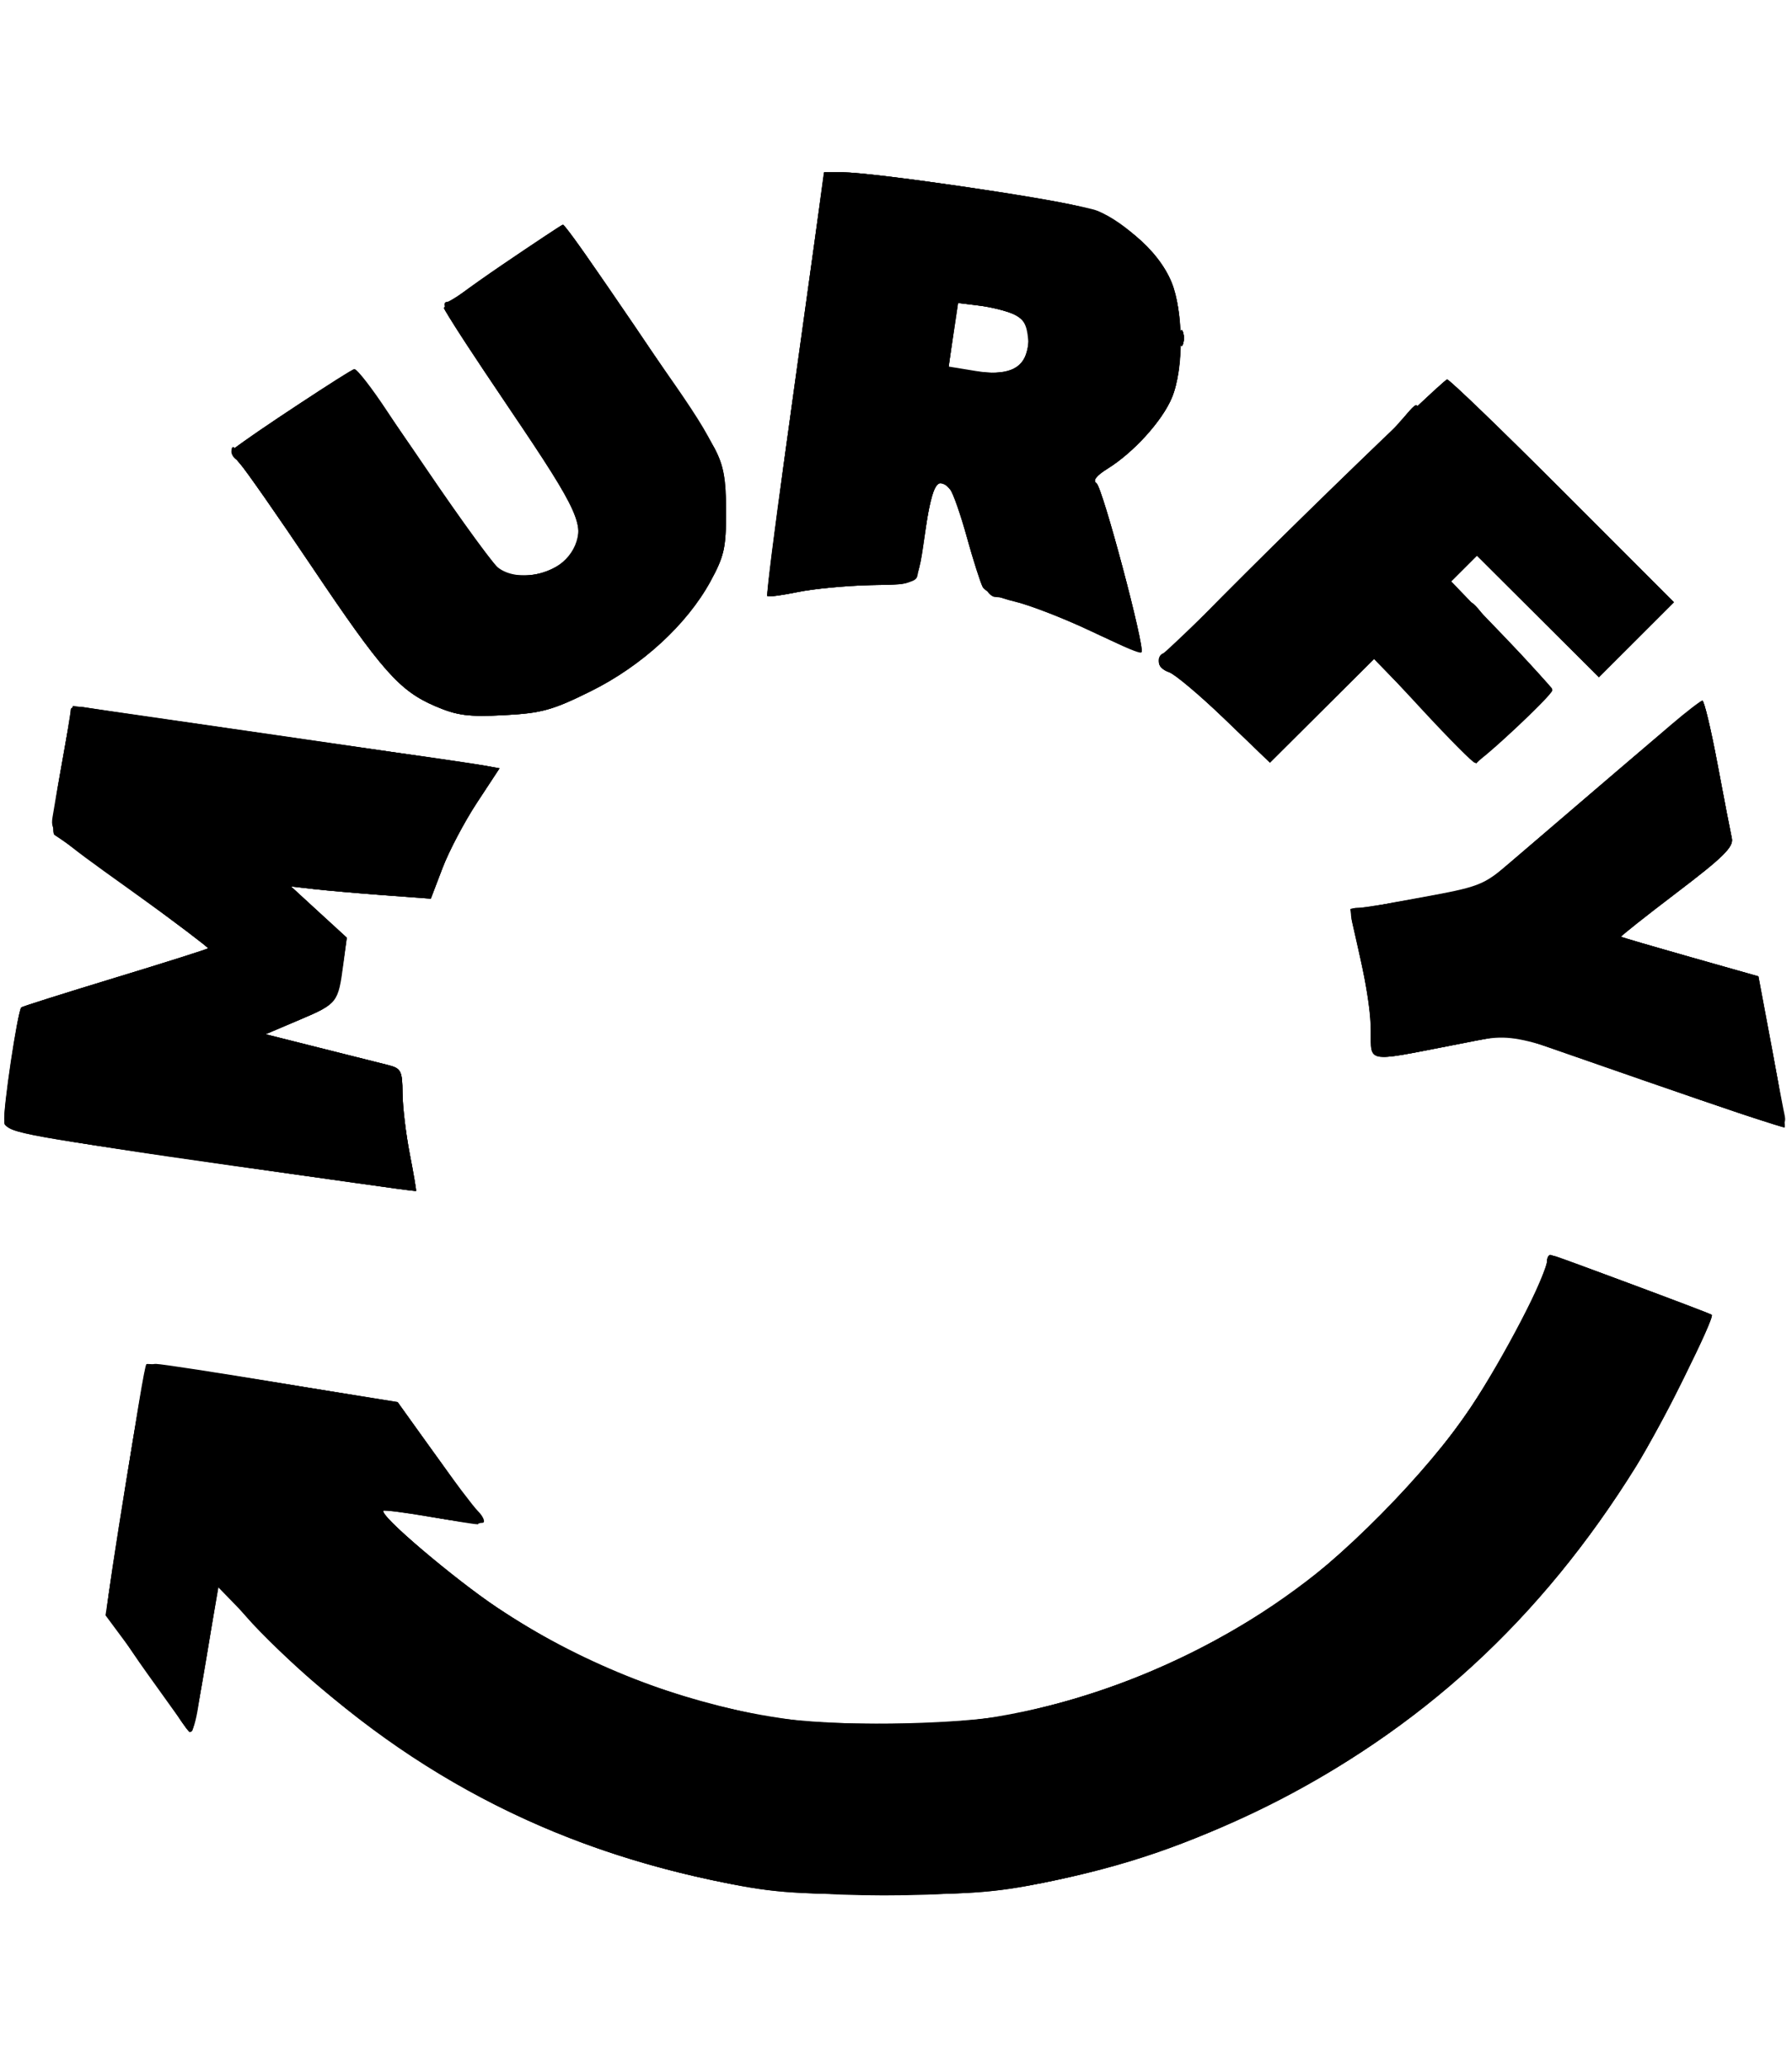 <svg width="52" height="60"
            viewBox="0 0 52 60" fill="none" xmlns="http://www.w3.org/2000/svg">
            <path fill-rule="evenodd" clip-rule="evenodd"
                d="M23.064 11.121C22.595 14.487 22.237 17.266 22.267 17.296C22.298 17.327 22.694 17.274 23.148 17.18C23.602 17.086 24.554 16.995 25.265 16.979C26.736 16.945 26.602 17.088 26.874 15.259C27.054 14.044 27.228 13.782 27.573 14.206C27.657 14.31 27.875 14.935 28.059 15.597C28.242 16.258 28.448 16.905 28.516 17.034C28.584 17.163 28.995 17.351 29.43 17.451C29.864 17.552 30.86 17.937 31.643 18.308C32.425 18.679 33.092 18.956 33.124 18.924C33.237 18.81 31.987 14.124 31.814 14.018C31.701 13.947 31.816 13.799 32.141 13.598C32.895 13.129 33.725 12.214 34.006 11.539C34.366 10.674 34.348 9.01 33.968 8.156C33.622 7.377 32.677 6.466 31.857 6.121C31.291 5.884 25.452 5 24.446 5H23.915L23.064 11.121ZM14.573 7.685C13.646 8.316 12.885 8.88 12.882 8.937C12.879 8.994 13.756 10.341 14.831 11.931C16.815 14.866 17.002 15.287 16.63 15.981C16.267 16.66 15.019 16.932 14.438 16.458C14.262 16.315 13.295 14.98 12.288 13.492C11.281 12.004 10.394 10.765 10.318 10.738C10.216 10.702 7.43 12.509 6.726 13.068C6.692 13.095 6.799 13.27 6.966 13.456C7.132 13.641 8.063 14.977 9.036 16.424C11.084 19.472 11.588 20.043 12.628 20.49C13.264 20.763 13.593 20.806 14.631 20.752C15.716 20.695 16.033 20.607 17.144 20.057C18.627 19.322 19.931 18.126 20.617 16.871C21.011 16.151 21.068 15.897 21.068 14.845C21.069 13.895 20.999 13.51 20.738 13.012C20.328 12.233 16.438 6.498 16.334 6.521C16.293 6.53 15.5 7.054 14.573 7.685ZM29.409 9.115C29.817 9.302 29.938 9.636 29.798 10.193C29.666 10.719 29.217 10.897 28.307 10.783L27.519 10.685L27.802 8.792L28.419 8.868C28.758 8.91 29.203 9.021 29.409 9.115ZM37.763 15.033C35.506 17.245 33.65 19.134 33.639 19.232C33.628 19.329 33.755 19.452 33.92 19.505C34.084 19.557 34.812 20.169 35.535 20.864L36.851 22.129L39.887 19.105L41.289 20.62C42.06 21.453 42.738 22.135 42.797 22.135C42.949 22.135 45.043 20.176 45.043 20.034C45.043 19.968 44.383 19.23 43.576 18.393L42.109 16.87L42.484 16.496L42.858 16.122L46.397 19.651L48.573 17.476L45.344 14.244C43.568 12.467 42.059 11.012 41.992 11.012C41.924 11.012 40.021 12.822 37.763 15.033ZM46.979 22.323C45.7 23.418 44.284 24.631 43.832 25.017C43.029 25.702 42.962 25.728 41.084 26.069C39.172 26.415 39.159 26.421 39.245 26.794C39.685 28.714 39.773 29.228 39.777 29.914C39.783 30.849 39.633 30.82 42.065 30.347L43.82 30.005L47.776 31.38C49.952 32.136 51.756 32.736 51.786 32.714C51.817 32.691 51.658 31.696 51.433 30.502L51.026 28.331L49.049 27.771C47.962 27.463 47.058 27.198 47.04 27.183C47.022 27.168 47.754 26.589 48.665 25.895C50.002 24.878 50.309 24.575 50.254 24.325C50.216 24.154 50.029 23.186 49.839 22.173C49.649 21.16 49.45 20.331 49.398 20.331C49.346 20.331 48.257 21.228 46.979 22.323ZM1.844 21.872C1.706 22.637 1.562 23.465 1.524 23.713C1.457 24.145 1.553 24.235 3.769 25.818C5.042 26.727 6.063 27.492 6.038 27.518C6.014 27.544 4.795 27.93 3.329 28.376C1.864 28.822 0.644 29.208 0.618 29.234C0.508 29.344 0.08 32.206 0.126 32.523C0.175 32.86 0.326 32.891 6.112 33.728C9.377 34.201 12.059 34.576 12.072 34.562C12.085 34.547 12.003 34.062 11.89 33.483C11.778 32.905 11.683 32.111 11.68 31.72C11.675 31.072 11.638 31 11.261 30.905C11.034 30.848 10.141 30.623 9.277 30.406L7.705 30.011L8.704 29.587C9.797 29.122 9.814 29.101 9.962 27.981L10.065 27.209L8.443 25.723L9.119 25.8C9.491 25.842 10.405 25.922 11.149 25.977L12.501 26.077L12.841 25.187C13.027 24.698 13.476 23.846 13.838 23.295L14.496 22.293L14.025 22.211C13.641 22.144 2.19 20.482 2.115 20.482C2.103 20.482 1.981 21.107 1.844 21.872ZM44.893 36.58C44.893 36.968 43.606 39.444 42.679 40.84C41.427 42.727 38.853 45.331 37.077 46.508C34.658 48.111 32.176 49.158 29.411 49.741C27.636 50.116 23.67 50.117 21.914 49.743C19 49.122 16.704 48.174 14.43 46.652C13.198 45.828 10.994 43.959 11.113 43.84C11.142 43.811 11.791 43.895 12.556 44.026C13.321 44.157 13.984 44.225 14.031 44.179C14.077 44.133 14.005 43.984 13.869 43.848C13.734 43.713 13.154 42.946 12.581 42.143L11.54 40.685L7.926 40.102C5.938 39.781 4.287 39.547 4.256 39.583C4.184 39.665 3.103 46.325 3.105 46.673C3.106 46.817 3.628 47.663 4.265 48.552C4.902 49.441 5.443 50.196 5.467 50.23C5.581 50.39 5.673 50.012 5.997 48.072L6.344 45.988L7.147 46.915C7.588 47.425 8.55 48.346 9.284 48.961C12.784 51.898 16.324 53.637 20.678 54.56C22.36 54.916 22.909 54.962 25.578 54.968C28.124 54.973 28.843 54.922 30.276 54.633C32.665 54.151 34.446 53.541 36.701 52.432C41.203 50.217 44.71 47.001 47.476 42.549C48.182 41.413 49.776 38.22 49.671 38.152C49.56 38.08 45.071 36.414 44.988 36.414C44.935 36.414 44.893 36.489 44.893 36.58Z"
                fill="black"></path>
            <path fill-rule="evenodd" clip-rule="evenodd"
                d="M23.065 11.121C22.596 14.487 22.237 17.266 22.267 17.296C22.298 17.327 22.694 17.274 23.148 17.18C23.602 17.086 24.554 16.995 25.265 16.979C26.736 16.945 26.602 17.088 26.874 15.259C27.054 14.044 27.228 13.782 27.573 14.206C27.657 14.31 27.875 14.935 28.059 15.597C28.242 16.258 28.448 16.905 28.516 17.034C28.584 17.163 28.995 17.351 29.43 17.451C29.864 17.552 30.86 17.937 31.643 18.308C32.425 18.679 33.092 18.956 33.124 18.924C33.237 18.81 31.987 14.124 31.814 14.018C31.701 13.947 31.816 13.799 32.141 13.598C32.895 13.129 33.725 12.214 34.006 11.539C34.343 10.73 34.339 9.026 33.998 8.193C33.6 7.219 32.474 6.29 31.331 5.992C30.291 5.721 25.289 5 24.449 5H23.918L23.065 11.121ZM14.573 7.685C13.646 8.316 12.885 8.88 12.882 8.937C12.879 8.994 13.756 10.341 14.831 11.931C16.815 14.866 17.002 15.287 16.63 15.981C16.314 16.573 15.159 16.91 14.556 16.587C14.416 16.512 13.426 15.159 12.356 13.581C11.287 12.003 10.352 10.712 10.278 10.712C10.18 10.712 7.228 12.67 6.726 13.068C6.692 13.095 6.799 13.27 6.966 13.456C7.132 13.641 8.063 14.977 9.036 16.424C11.084 19.472 11.588 20.043 12.628 20.49C13.264 20.763 13.593 20.806 14.631 20.752C15.716 20.695 16.033 20.607 17.144 20.057C18.627 19.322 19.931 18.126 20.617 16.871C21.011 16.151 21.068 15.897 21.068 14.845C21.069 13.887 21 13.511 20.73 12.997C20.319 12.215 16.44 6.503 16.334 6.523C16.293 6.531 15.5 7.054 14.573 7.685ZM29.409 9.115C29.817 9.302 29.938 9.636 29.798 10.193C29.666 10.719 29.217 10.897 28.307 10.783L27.519 10.685L27.802 8.792L28.419 8.868C28.758 8.91 29.203 9.021 29.409 9.115ZM37.763 15.033C35.506 17.245 33.65 19.134 33.639 19.232C33.628 19.329 33.755 19.452 33.92 19.505C34.084 19.557 34.812 20.169 35.535 20.864L36.851 22.129L39.871 19.121L41.344 20.638C42.804 22.141 42.821 22.153 43.138 21.882C43.908 21.226 45.043 20.122 45.043 20.029C45.043 19.973 44.383 19.24 43.576 18.4L42.108 16.871L42.484 16.496L42.858 16.122L46.397 19.651L48.573 17.476L45.344 14.244C43.568 12.467 42.059 11.012 41.992 11.012C41.924 11.012 40.021 12.822 37.763 15.033ZM46.159 23.026L43.014 25.721L41.347 26.033C40.43 26.204 39.559 26.344 39.411 26.344C39.197 26.344 39.162 26.426 39.237 26.757C39.289 26.985 39.43 27.61 39.551 28.148C39.673 28.685 39.774 29.48 39.777 29.914C39.783 30.849 39.632 30.82 42.068 30.346L43.827 30.004L47.78 31.378C49.953 32.134 51.756 32.736 51.786 32.714C51.817 32.691 51.658 31.696 51.433 30.502L51.026 28.331L49.049 27.771C47.962 27.463 47.058 27.198 47.04 27.183C47.022 27.168 47.754 26.589 48.665 25.895C50.002 24.878 50.309 24.575 50.254 24.325C50.216 24.154 50.029 23.186 49.839 22.173C49.649 21.16 49.45 20.331 49.398 20.331C49.346 20.331 47.889 21.544 46.159 23.026ZM2.055 20.589C2.055 20.666 1.917 21.497 1.748 22.434C1.564 23.456 1.498 24.174 1.582 24.227C2.136 24.573 6.074 27.481 6.038 27.518C6.014 27.544 4.795 27.93 3.329 28.376C1.864 28.822 0.646 29.206 0.622 29.23C0.517 29.336 0.084 32.235 0.128 32.536C0.174 32.856 0.406 32.902 6.113 33.727C9.379 34.199 12.06 34.574 12.073 34.56C12.085 34.547 12.003 34.062 11.89 33.483C11.778 32.905 11.683 32.111 11.68 31.72C11.675 31.072 11.638 31 11.261 30.905C11.034 30.848 10.141 30.623 9.277 30.406L7.705 30.011L8.71 29.584C9.768 29.135 9.793 29.101 9.958 27.94L10.061 27.206L8.443 25.723L9.119 25.8C9.491 25.842 10.405 25.922 11.149 25.977L12.501 26.077L12.841 25.187C13.027 24.698 13.476 23.846 13.838 23.295L14.496 22.293L14.025 22.211C13.766 22.166 11.186 21.79 8.293 21.377C5.399 20.963 2.812 20.585 2.543 20.537C2.275 20.488 2.055 20.512 2.055 20.589ZM44.893 36.61C44.893 36.999 43.646 39.378 42.672 40.849C41.428 42.726 38.852 45.331 37.077 46.508C34.656 48.112 32.169 49.161 29.411 49.74C27.853 50.067 23.855 50.114 22.271 49.824C19.519 49.318 16.727 48.189 14.43 46.652C13.192 45.823 10.995 43.959 11.115 43.839C11.144 43.809 11.762 43.889 12.488 44.016C13.214 44.142 13.862 44.225 13.927 44.201C13.992 44.176 13.481 43.378 12.792 42.427L11.539 40.698L8.187 40.14C6.344 39.834 4.696 39.58 4.526 39.577C4.237 39.572 4.177 39.81 3.66 42.991C3.354 44.871 3.105 46.525 3.106 46.666C3.106 46.807 3.585 47.582 4.17 48.389C4.754 49.196 5.29 49.96 5.361 50.086C5.432 50.212 5.527 50.278 5.572 50.233C5.618 50.187 5.806 49.227 5.99 48.099L6.324 46.049L7.534 47.294C11.229 51.099 15.51 53.465 20.678 54.56C22.36 54.916 22.909 54.962 25.578 54.968C28.124 54.973 28.843 54.922 30.276 54.633C32.665 54.151 34.446 53.541 36.701 52.432C41.203 50.217 44.71 47.001 47.476 42.549C48.182 41.413 49.776 38.22 49.671 38.152C49.56 38.08 45.071 36.414 44.988 36.414C44.935 36.414 44.893 36.503 44.893 36.61Z"
                fill="black"></path>
            <path fill-rule="evenodd" clip-rule="evenodd"
                d="M23.64 6.992C23.492 8.087 23.11 10.84 22.79 13.11C22.47 15.38 22.233 17.262 22.265 17.294C22.297 17.326 22.694 17.274 23.148 17.18C23.602 17.086 24.554 16.995 25.265 16.979C26.269 16.956 26.571 16.899 26.618 16.724C26.652 16.6 26.765 15.941 26.87 15.259C26.975 14.577 27.133 14.02 27.221 14.021C27.56 14.026 27.71 14.278 27.98 15.296C28.366 16.75 28.624 17.325 28.892 17.325C29.306 17.325 30.972 17.937 32.018 18.474C32.583 18.764 33.077 18.971 33.114 18.933C33.234 18.813 31.996 14.13 31.814 14.018C31.701 13.947 31.816 13.799 32.141 13.598C32.895 13.129 33.725 12.214 34.006 11.539C34.343 10.73 34.339 9.026 33.998 8.193C33.599 7.216 32.473 6.289 31.331 5.996C30.252 5.718 25.296 5 24.463 5H23.908L23.64 6.992ZM14.681 7.642C13.813 8.253 13.052 8.754 12.99 8.755C12.731 8.761 12.956 9.158 14.496 11.42C16.669 14.61 16.785 14.809 16.785 15.343C16.785 16.014 16.241 16.575 15.491 16.675C15.152 16.721 14.741 16.686 14.578 16.599C14.301 16.451 13.205 14.92 11.249 11.952C10.8 11.27 10.368 10.712 10.289 10.712C10.183 10.712 7.256 12.647 6.726 13.068C6.692 13.095 6.799 13.27 6.966 13.456C7.132 13.641 8.063 14.977 9.036 16.424C11.084 19.472 11.588 20.043 12.628 20.49C13.264 20.763 13.593 20.806 14.631 20.752C15.711 20.695 16.035 20.606 17.118 20.069C18.577 19.346 19.818 18.213 20.564 16.922C21.023 16.127 21.069 15.939 21.066 14.845C21.063 13.445 20.865 12.985 19.318 10.779C18.793 10.031 17.924 8.764 17.386 7.963C16.849 7.162 16.376 6.513 16.334 6.519C16.293 6.525 15.549 7.031 14.681 7.642ZM29.411 9.115C29.696 9.245 29.798 9.419 29.833 9.839C29.9 10.642 29.406 10.945 28.321 10.766L27.531 10.637L27.78 8.789L28.407 8.867C28.753 8.909 29.204 9.021 29.411 9.115ZM37.885 14.958C35.691 17.128 33.834 18.926 33.758 18.954C33.535 19.035 33.599 19.43 33.836 19.43C33.955 19.43 34.682 20.037 35.452 20.779L36.851 22.129L39.872 19.12L42.833 22.157L43.739 21.282C44.238 20.801 44.735 20.327 44.844 20.229C44.954 20.132 45.043 20.025 45.043 19.992C45.043 19.959 44.378 19.248 43.566 18.412L42.089 16.891L42.858 16.122L46.397 19.651L48.573 17.476L45.344 14.244C43.568 12.467 42.06 11.012 41.994 11.012C41.928 11.012 40.079 12.788 37.885 14.958ZM48.491 21.029C48.042 21.412 47.302 22.048 46.847 22.441C46.392 22.835 45.344 23.734 44.517 24.439L43.014 25.721L41.347 26.033C40.43 26.204 39.567 26.344 39.43 26.344C39.293 26.344 39.181 26.364 39.181 26.389C39.181 26.413 39.313 27.039 39.474 27.779C39.635 28.519 39.782 29.48 39.801 29.914C39.842 30.841 39.683 30.81 42.039 30.351C44.042 29.962 43.507 29.863 48.049 31.458C52.058 32.867 51.88 32.831 51.751 32.19C51.695 31.91 51.507 30.926 51.333 30.004L51.017 28.329L49.045 27.77C47.96 27.462 47.056 27.197 47.036 27.179C47.016 27.162 47.747 26.582 48.661 25.892C50.005 24.876 50.31 24.576 50.254 24.325C50.216 24.154 50.029 23.186 49.839 22.173C49.649 21.16 49.452 20.331 49.401 20.331C49.35 20.331 48.941 20.645 48.491 21.029ZM2.055 20.587C2.055 20.666 1.917 21.497 1.748 22.434C1.564 23.456 1.498 24.174 1.582 24.227C2.136 24.573 6.074 27.481 6.038 27.518C6.014 27.544 4.795 27.93 3.329 28.376C1.864 28.822 0.644 29.208 0.617 29.235C0.52 29.331 0.081 32.367 0.128 32.612C0.175 32.855 2.363 33.231 9.119 34.155C9.739 34.24 10.652 34.369 11.149 34.443C11.645 34.516 12.06 34.567 12.073 34.556C12.085 34.545 12.003 34.062 11.89 33.483C11.778 32.905 11.683 32.111 11.68 31.72C11.675 31.072 11.638 31 11.261 30.905C11.034 30.848 10.141 30.623 9.277 30.406L7.705 30.011L8.71 29.584C9.766 29.135 9.794 29.099 9.956 27.951L10.058 27.227L8.443 25.723L9.119 25.8C9.491 25.842 10.405 25.922 11.149 25.977L12.501 26.077L12.841 25.187C13.027 24.698 13.475 23.848 13.835 23.299L14.491 22.301L14.098 22.221C13.881 22.178 12.723 22.007 11.524 21.842C10.326 21.677 8.404 21.402 7.255 21.231C6.105 21.06 4.684 20.857 4.098 20.782C3.512 20.706 2.812 20.599 2.543 20.544C2.265 20.487 2.055 20.506 2.055 20.587ZM44.893 36.589C44.893 36.705 44.651 37.304 44.355 37.922C40.407 46.161 31.957 50.991 23.318 49.946C20.026 49.548 17.167 48.483 14.376 46.616C13.063 45.738 10.994 43.96 11.128 43.825C11.163 43.79 11.747 43.867 12.427 43.996C13.106 44.125 13.754 44.231 13.867 44.231C13.981 44.231 13.507 43.439 12.806 42.458L11.539 40.685L7.923 40.104C5.934 39.785 4.281 39.551 4.249 39.585C4.196 39.641 3.981 40.939 3.306 45.288L3.061 46.872L3.982 48.114C4.488 48.797 5.021 49.556 5.165 49.8C5.309 50.044 5.475 50.243 5.535 50.243C5.595 50.243 5.691 49.922 5.75 49.529C5.808 49.136 5.967 48.18 6.103 47.404L6.35 45.993L7.149 46.904C7.589 47.405 8.485 48.274 9.142 48.834C12.694 51.867 16.486 53.719 20.999 54.626C23.458 55.12 27.823 55.125 30.246 54.638C38.523 52.972 45.263 47.618 48.967 39.764C49.378 38.892 49.694 38.168 49.671 38.155C49.57 38.099 45.396 36.529 45.156 36.458C44.994 36.41 44.893 36.46 44.893 36.589Z"
                fill="black"></path>
            <path fill-rule="evenodd" clip-rule="evenodd"
                d="M34.245 9.81C34.245 10.017 34.279 10.101 34.321 9.998C34.362 9.895 34.362 9.725 34.321 9.622C34.279 9.519 34.245 9.603 34.245 9.81ZM40.673 12.177L40.309 12.591L40.722 12.226C40.949 12.026 41.135 11.84 41.135 11.813C41.135 11.695 41.013 11.791 40.673 12.177ZM6.714 13.108C6.714 13.186 6.781 13.291 6.863 13.341C6.948 13.394 6.973 13.333 6.922 13.2C6.822 12.939 6.714 12.892 6.714 13.108ZM42.638 17.532C42.638 17.564 42.757 17.682 42.901 17.796C43.14 17.982 43.145 17.977 42.958 17.739C42.762 17.488 42.638 17.409 42.638 17.532Z"
                fill="black"></path>
            <path fill-rule="evenodd" clip-rule="evenodd"
                d="M34.245 9.81C34.245 10.017 34.279 10.101 34.321 9.998C34.362 9.895 34.362 9.725 34.321 9.622C34.279 9.519 34.245 9.603 34.245 9.81ZM40.815 12.027C40.629 12.265 40.634 12.271 40.872 12.084C41.123 11.887 41.202 11.764 41.078 11.764C41.047 11.764 40.929 11.882 40.815 12.027Z"
                fill="black"></path>
            <path fill-rule="evenodd" clip-rule="evenodd"
                d="M34.245 9.81C34.245 10.017 34.279 10.101 34.321 9.998C34.362 9.895 34.362 9.725 34.321 9.622C34.279 9.519 34.245 9.603 34.245 9.81ZM40.815 12.027C40.629 12.265 40.634 12.271 40.872 12.084C41.123 11.887 41.202 11.764 41.078 11.764C41.047 11.764 40.929 11.882 40.815 12.027Z"
                fill="black"></path>
            <path fill-rule="evenodd" clip-rule="evenodd"
                d="M34.245 9.81C34.245 10.017 34.279 10.101 34.321 9.998C34.362 9.895 34.362 9.725 34.321 9.622C34.279 9.519 34.245 9.603 34.245 9.81ZM40.815 12.027C40.629 12.265 40.634 12.271 40.872 12.084C41.123 11.887 41.202 11.764 41.078 11.764C41.047 11.764 40.929 11.882 40.815 12.027Z"
                fill="black"></path>
            <path fill-rule="evenodd" clip-rule="evenodd"
                d="M34.245 9.81C34.245 10.017 34.279 10.101 34.321 9.998C34.362 9.895 34.362 9.725 34.321 9.622C34.279 9.519 34.245 9.603 34.245 9.81Z"
                fill="black"></path>
        </svg>